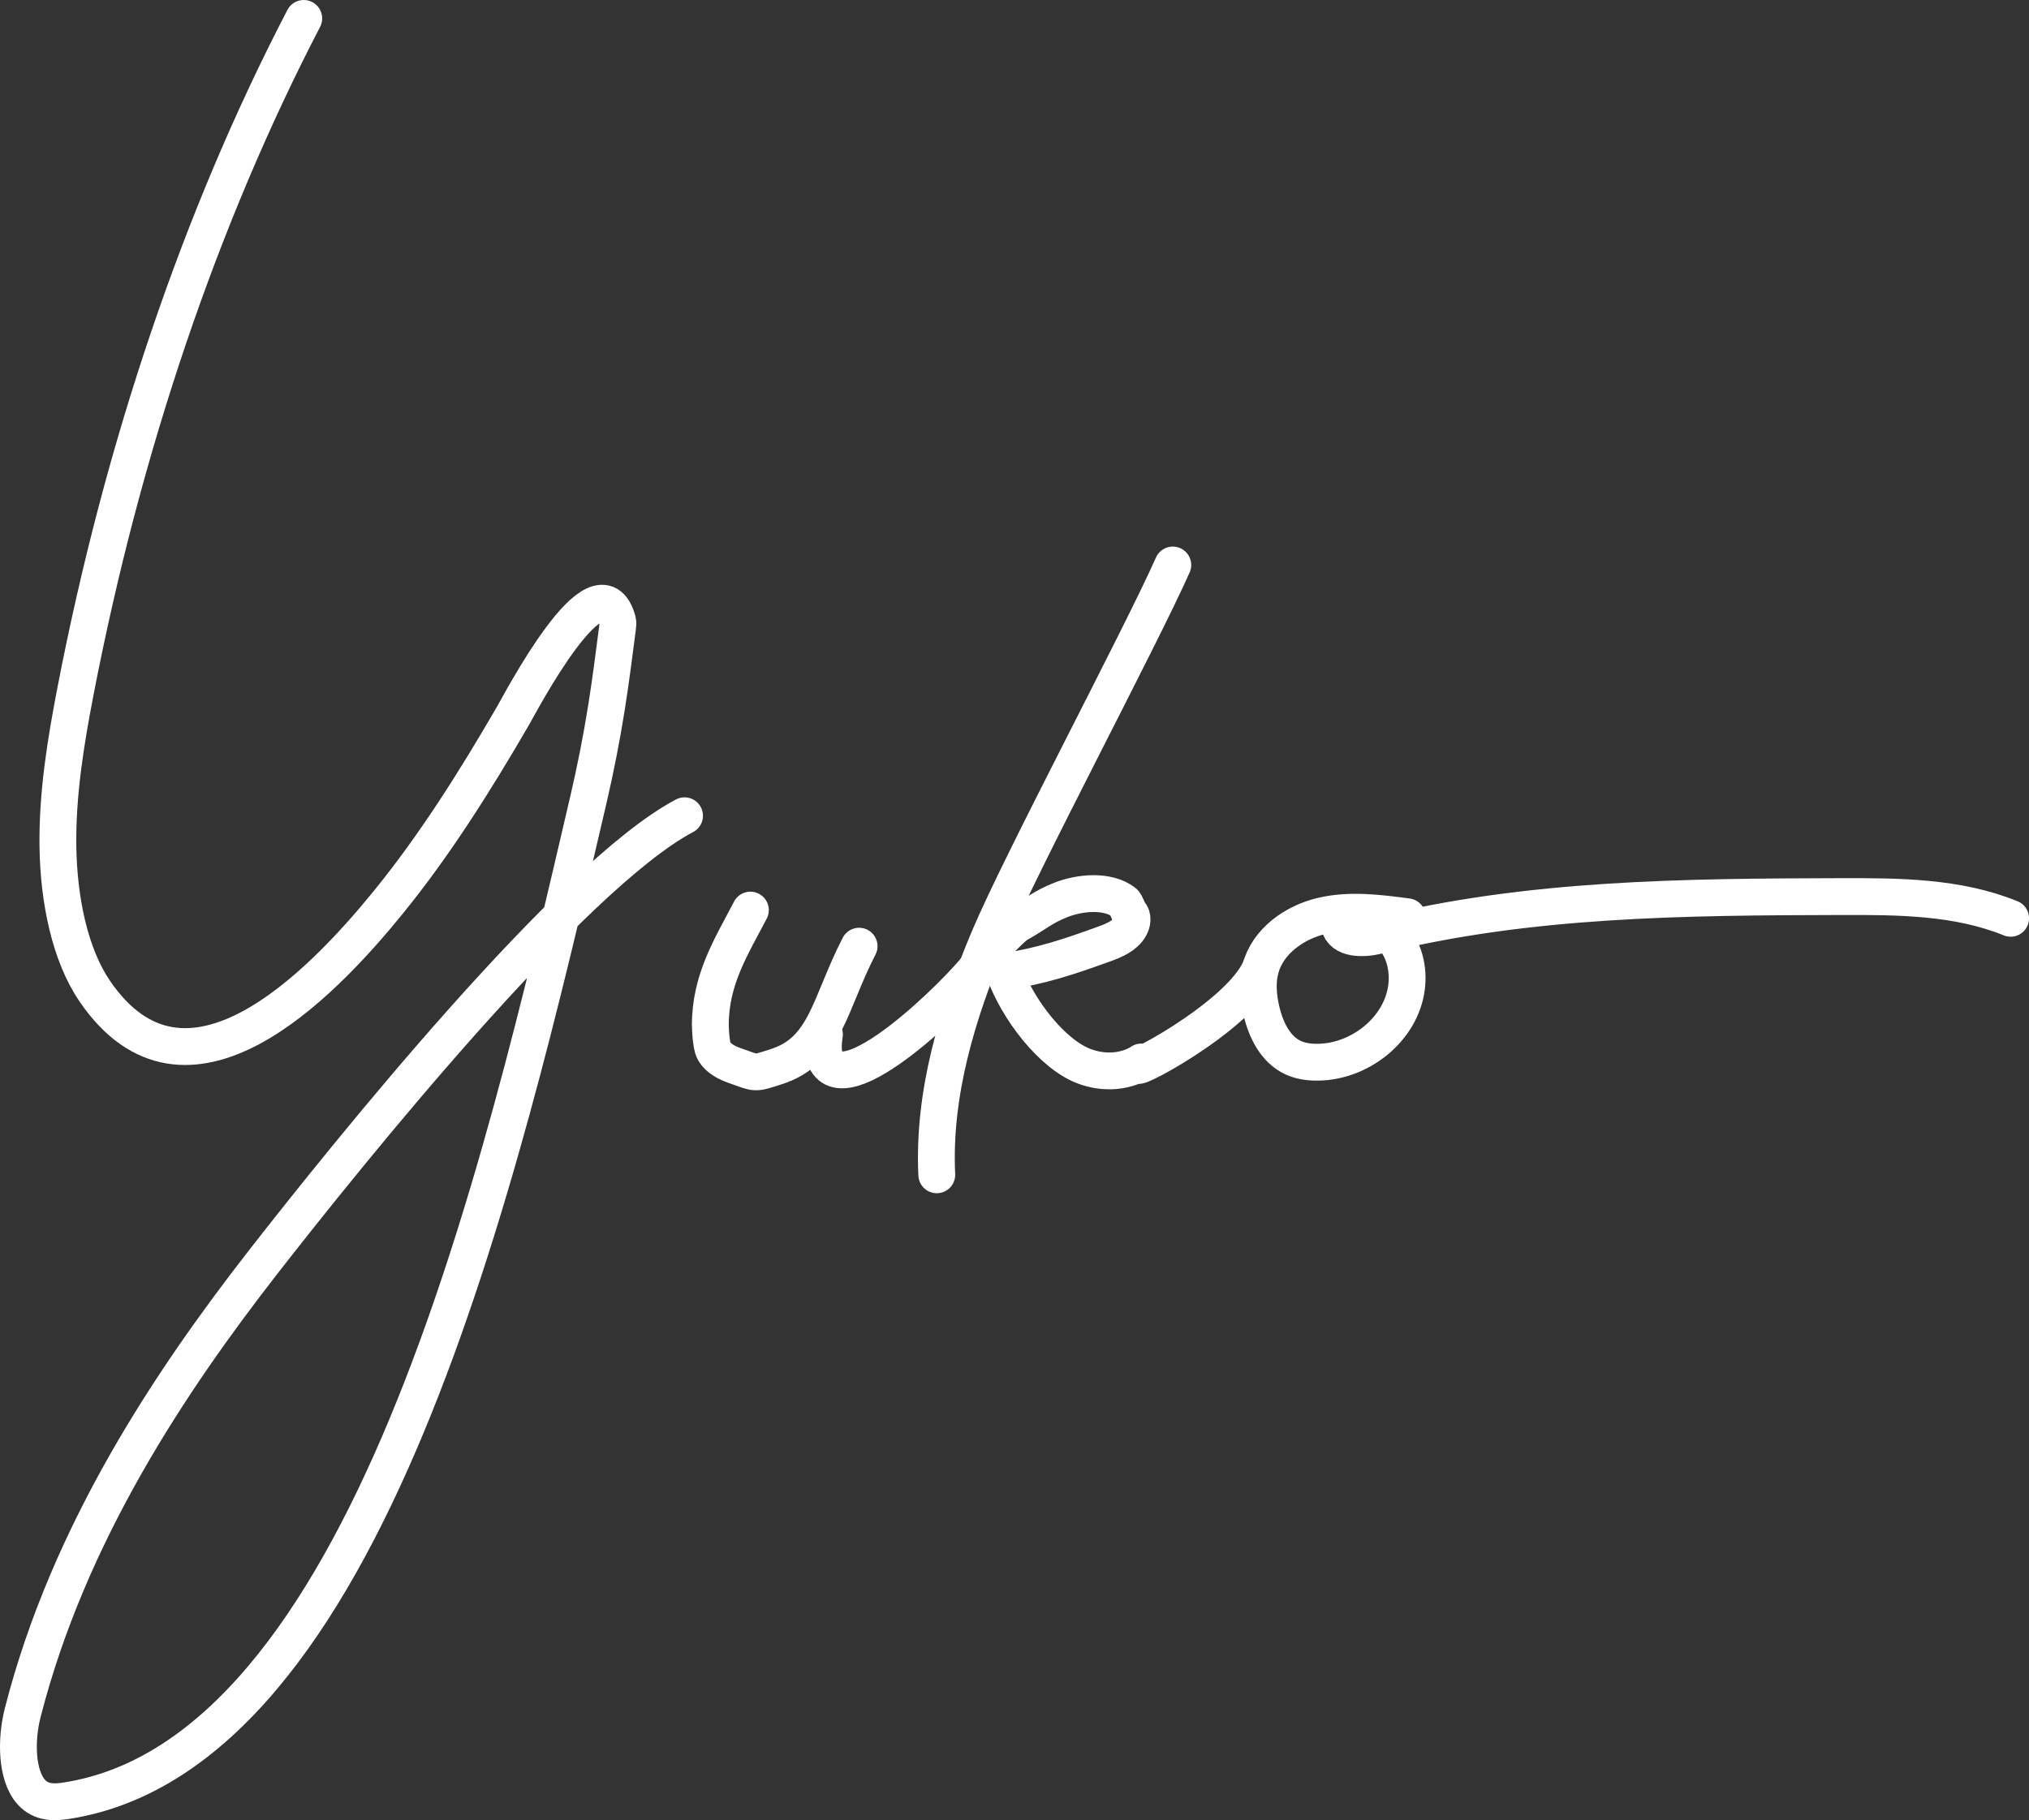 <?xml version="1.0" encoding="UTF-8"?><svg id="Layer_2" xmlns="http://www.w3.org/2000/svg" viewBox="0 0 55.095 49.436"><rect x="0" y="0" width="55.095" height="49.436" fill="#333333" stroke="none"/><defs><style>.cls-1{fill:none;stroke:#fff;stroke-linecap:round;stroke-miterlimit:10;}</style></defs><g id="Layer_1-2"><g><path class="cls-1" d="M8.248,.5C5.453,5.878,3.334,12.124,2.05,18.772c-.266,1.379-.499,2.798-.477,4.239s.328,2.924,1,3.909c2.478,3.626,6.133-.156,7.956-2.395,1.287-1.58,2.382-3.329,3.404-5.089,.202-.348,2.329-4.418,2.836-2.578,.016,.058,.008,.124,0,.186-.092,.717-.184,1.434-.296,2.144-.136,.858-.303,1.703-.496,2.533-2.406,10.346-6.03,25.922-14.173,27.186-.327,.051-.684,.065-.953-.233-.409-.453-.422-1.424-.235-2.154,1.254-4.909,4.054-9.062,6.529-12.241,2.303-2.957,8.368-10.499,11.443-12.123"/><path class="cls-1" d="M20.376,24.718c-.521,1.001-1.09,1.882-1.088,3.134-0-.295-.017,.506,.108,.707,.122,.196,.342,.307,.56,.384,.608,.214,.501,.225,1.116,.03,1.357-.43,1.439-1.686,2.256-3.275"/><path class="cls-1" d="M31.846,15.345c-.898,2.02-4.137,8.101-4.994,10.139s-1.52,4.215-1.415,6.424"/><path class="cls-1" d="M26.026,27.6c.284-.63,.425-1.532,.985-1.938,.164-.119,.47-.479,.647-.577,.481-.266,.646-.447,1.158-.647s1.262-.27,1.703,.068c.049,.037,.116,.247,.158,.291,.095,.1,.072,.266,.002,.384-.141,.239-.419,.357-.68,.452-.97,.352-1.725,.607-2.746,.76"/><path class="cls-1" d="M27.25,26.346c.365,1.062,1.336,2.314,2.221,2.625,.965,.339,1.594-.184,1.512-.122-.665,.505,2.684-1.202,3.245-2.558"/><path class="cls-1" d="M38.213,24.899c-.769-.102-1.558-.203-2.313-.026s-1.481,.694-1.676,1.445c-.094,.36-.06,.742,.021,1.105,.119,.529,.378,1.077,.87,1.304,.217,.1,.461,.128,.7,.122,1.133-.026,2.229-.902,2.377-2.026,.067-.508-.064-1.058-.42-1.427s-.953-.514-1.408-.277c.083,.4,.653,.391,1.048,.292,4.093-1.021,8.359-1.049,12.577-1.06,1.559-.004,3.163,.002,4.607,.59"/><path class="cls-1" d="M22.387,28.096c-.041,.283-.07,.608,.123,.82,.788,.866,4.008-2.475,4.135-2.799"/></g></g></svg>